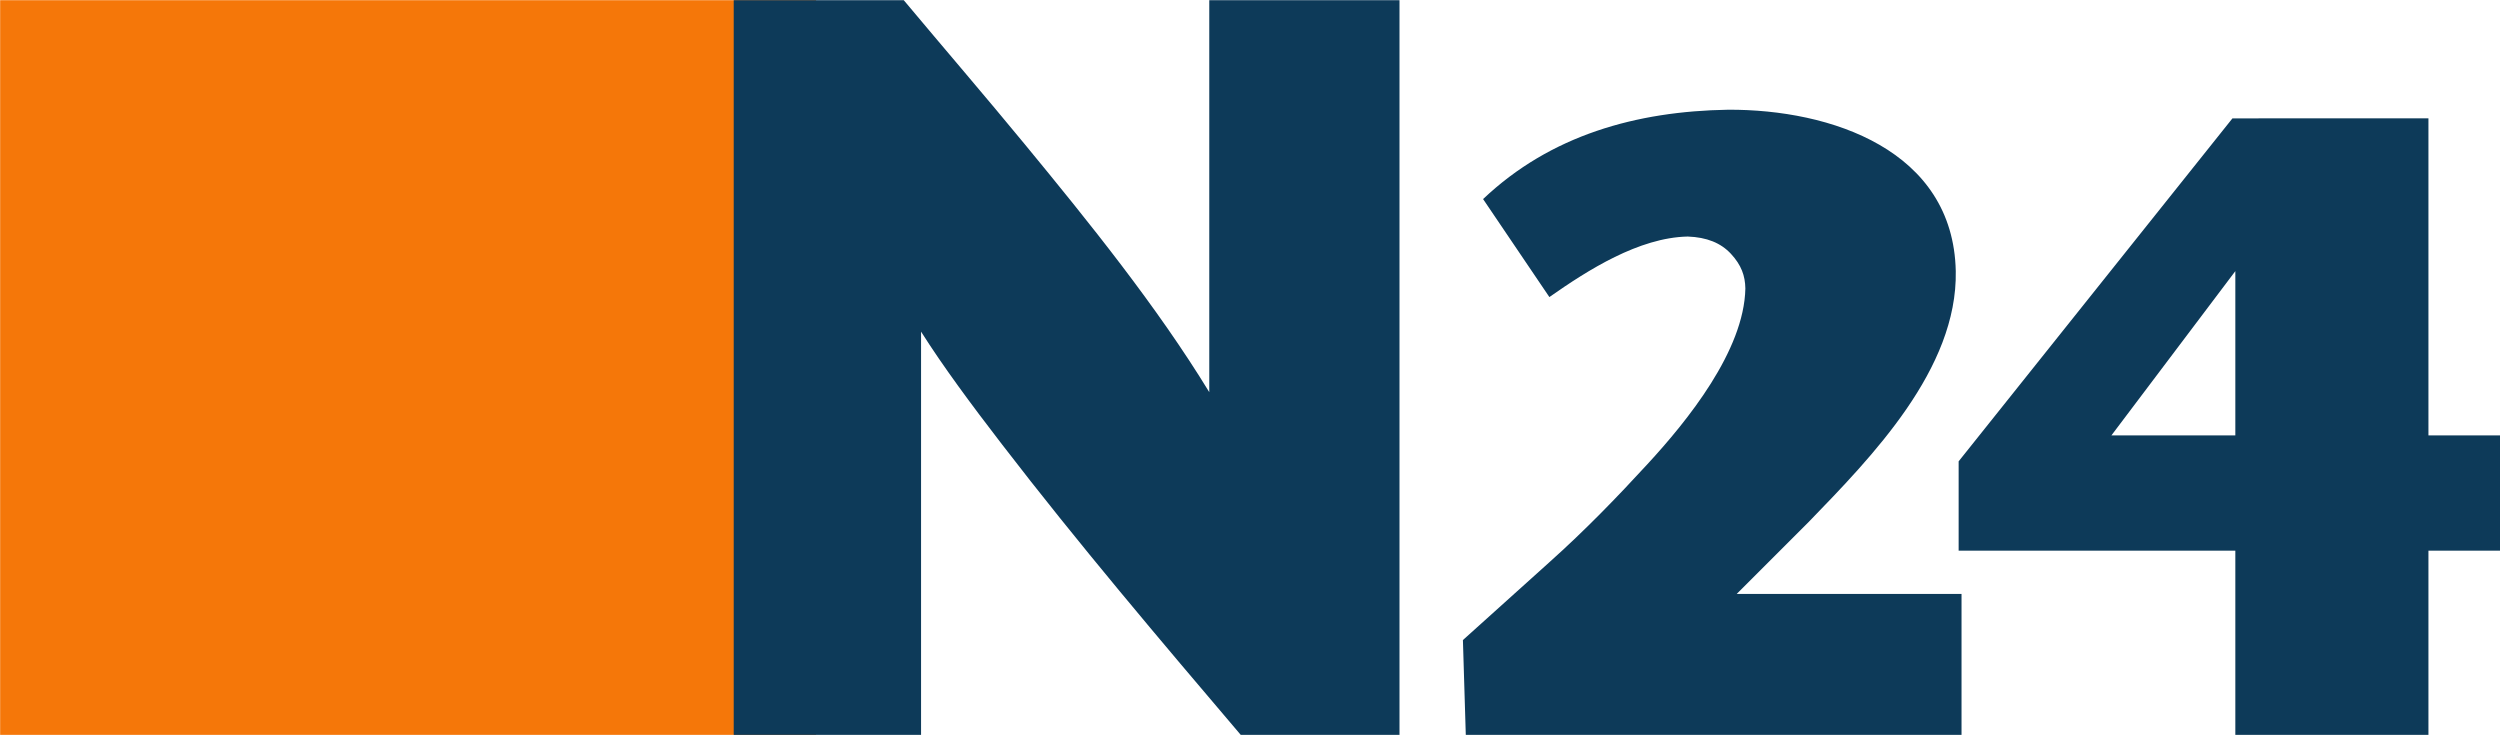 <svg height="176.365" width="600" xmlns="http://www.w3.org/2000/svg"><g transform="matrix(1.349 0 0 1.349 -256.159 -341.631)"><path d="m189.914 253.283h145.154v130.755h-145.154z" fill="#f57709"/><path d="m320.423 253.283v130.756h33.33v-71.787c3.897 6.153 8.86 12.86 14.357 19.998 13.578 17.66 28.12 34.807 42.56 51.789h28.202v-130.756h-33.843v69.736c-9.312-15.26-21.454-30.294-32.817-44.098-7.056-8.573-14.419-17.127-21.536-25.638zm176.905 19.485c-16.285.267-31.586 4.512-43.585 15.896l11.794 17.434c6.871-4.82 15.936-10.584 24.613-10.768 3.405.123 5.907 1.149 7.691 3.077 1.866 2.01 2.523 3.917 2.564 6.153-.205 11.076-10.337 23.587-17.434 31.279-5.292 5.763-11.035 11.712-17.434 17.434l-15.383 13.845.513 16.921h88.196v-25.126h-39.996l12.819-12.819c11.199-11.568 26.479-27.177 26.151-44.611-.451-21.536-22.213-28.797-40.509-28.715zm89.734 1.538-48.713 61.019v15.896h49.226v32.817h34.355v-32.817h12.819v-20.511h-12.819v-56.404zm.513 27.177v29.228h-22.049z" fill="#0d3a59"/></g></svg>
